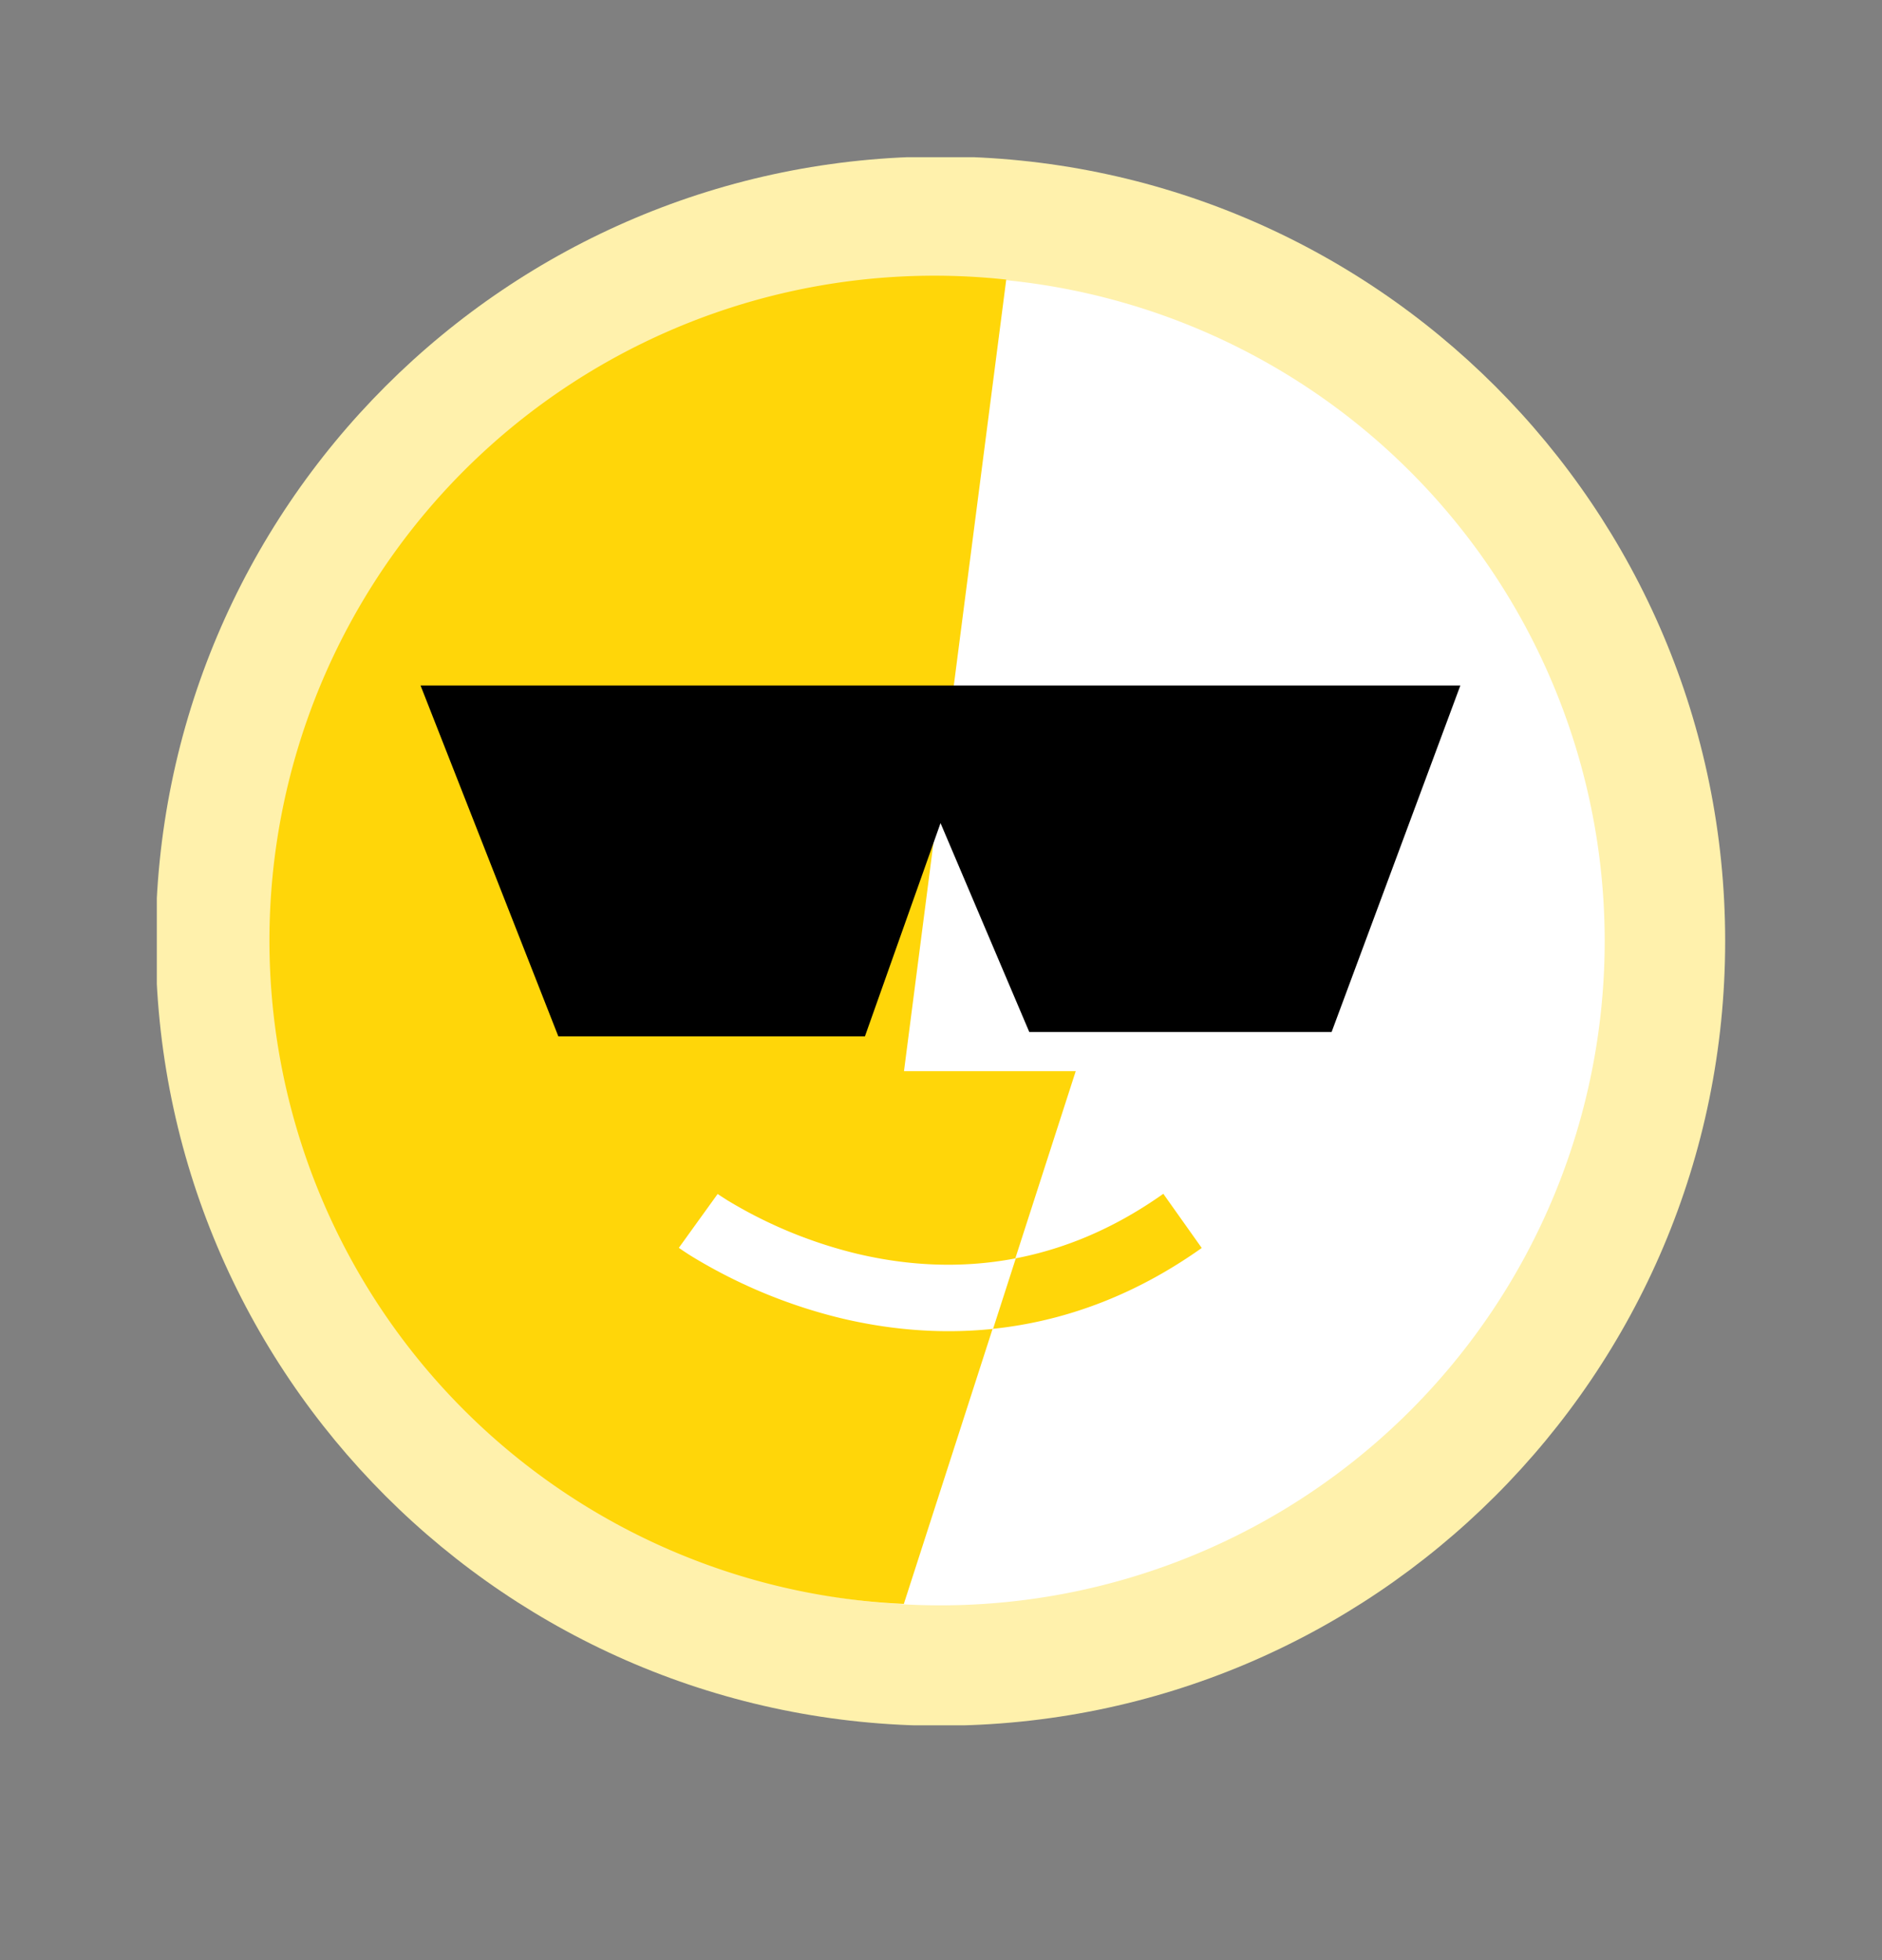 <svg width="24" height="25" fill="none" viewBox="-2 -2 24 25" id="sun" x="228" y="75" xmlns="http://www.w3.org/2000/svg">
        <rect x="-2" y="-2" width="24" height="25" fill="#808080" stroke="none"/>
        <g clip-path="url(#oqclip0)">
            <path d="M9.992 20.01C15.52 20.01 20 15.53 20 10.004 20 4.476 15.52-.004 9.992-.004 4.465-.004-.015 4.476-.015 10.003c0 5.527 4.48 10.008 10.007 10.008z" fill="#FFF1AC"/>
            <path d="M9.992 18.475a8.471 8.471 0 100-16.943 8.471 8.471 0 000 16.943z" fill="#fff"/>
            <path d="M11.718 11.662h-2.19l1.304-10.096a8.48 8.48 0 00-9.396 8.427 8.472 8.472 0 008.09 8.464l2.192-6.795z" fill="#FFD609"/>
            <path fill-rule="evenodd" clip-rule="evenodd" d="M6.657 13.915l.247-.343.248-.344.004.003.02.014.09.058a5.833 5.833 0 001.656.686c1.067.255 2.478.255 3.913-.763l.49.691c-1.68 1.193-3.358 1.193-4.6.896a6.68 6.68 0 01-1.908-.792 3.79 3.79 0 01-.146-.096l-.01-.007-.003-.002h-.001z" fill="#FFD609"/>
            <path d="M6.657 13.915l.247-.343.248-.344.004.003.02.014.09.058a5.833 5.833 0 001.656.686c.59.141 1.286.204 2.032.06l-.29.9c-.71.074-1.37 0-1.939-.136a6.68 6.68 0 01-1.908-.792 3.79 3.79 0 01-.146-.096l-.01-.007-.003-.002h-.001z" fill="#fff"/>
            <path d="M3.363 6.743h13.26l-1.642 4.42h-3.855L9.994 8.498l-.964 2.72H5.12L3.363 6.743z" fill="#000"/>
        </g>
        <defs>
            <clipPath id="oqclip0">
                <path fill="#fff" transform="translate(0 .005)" d="M0 0h20v20H0z"/>
            </clipPath>
        </defs>
    </svg>